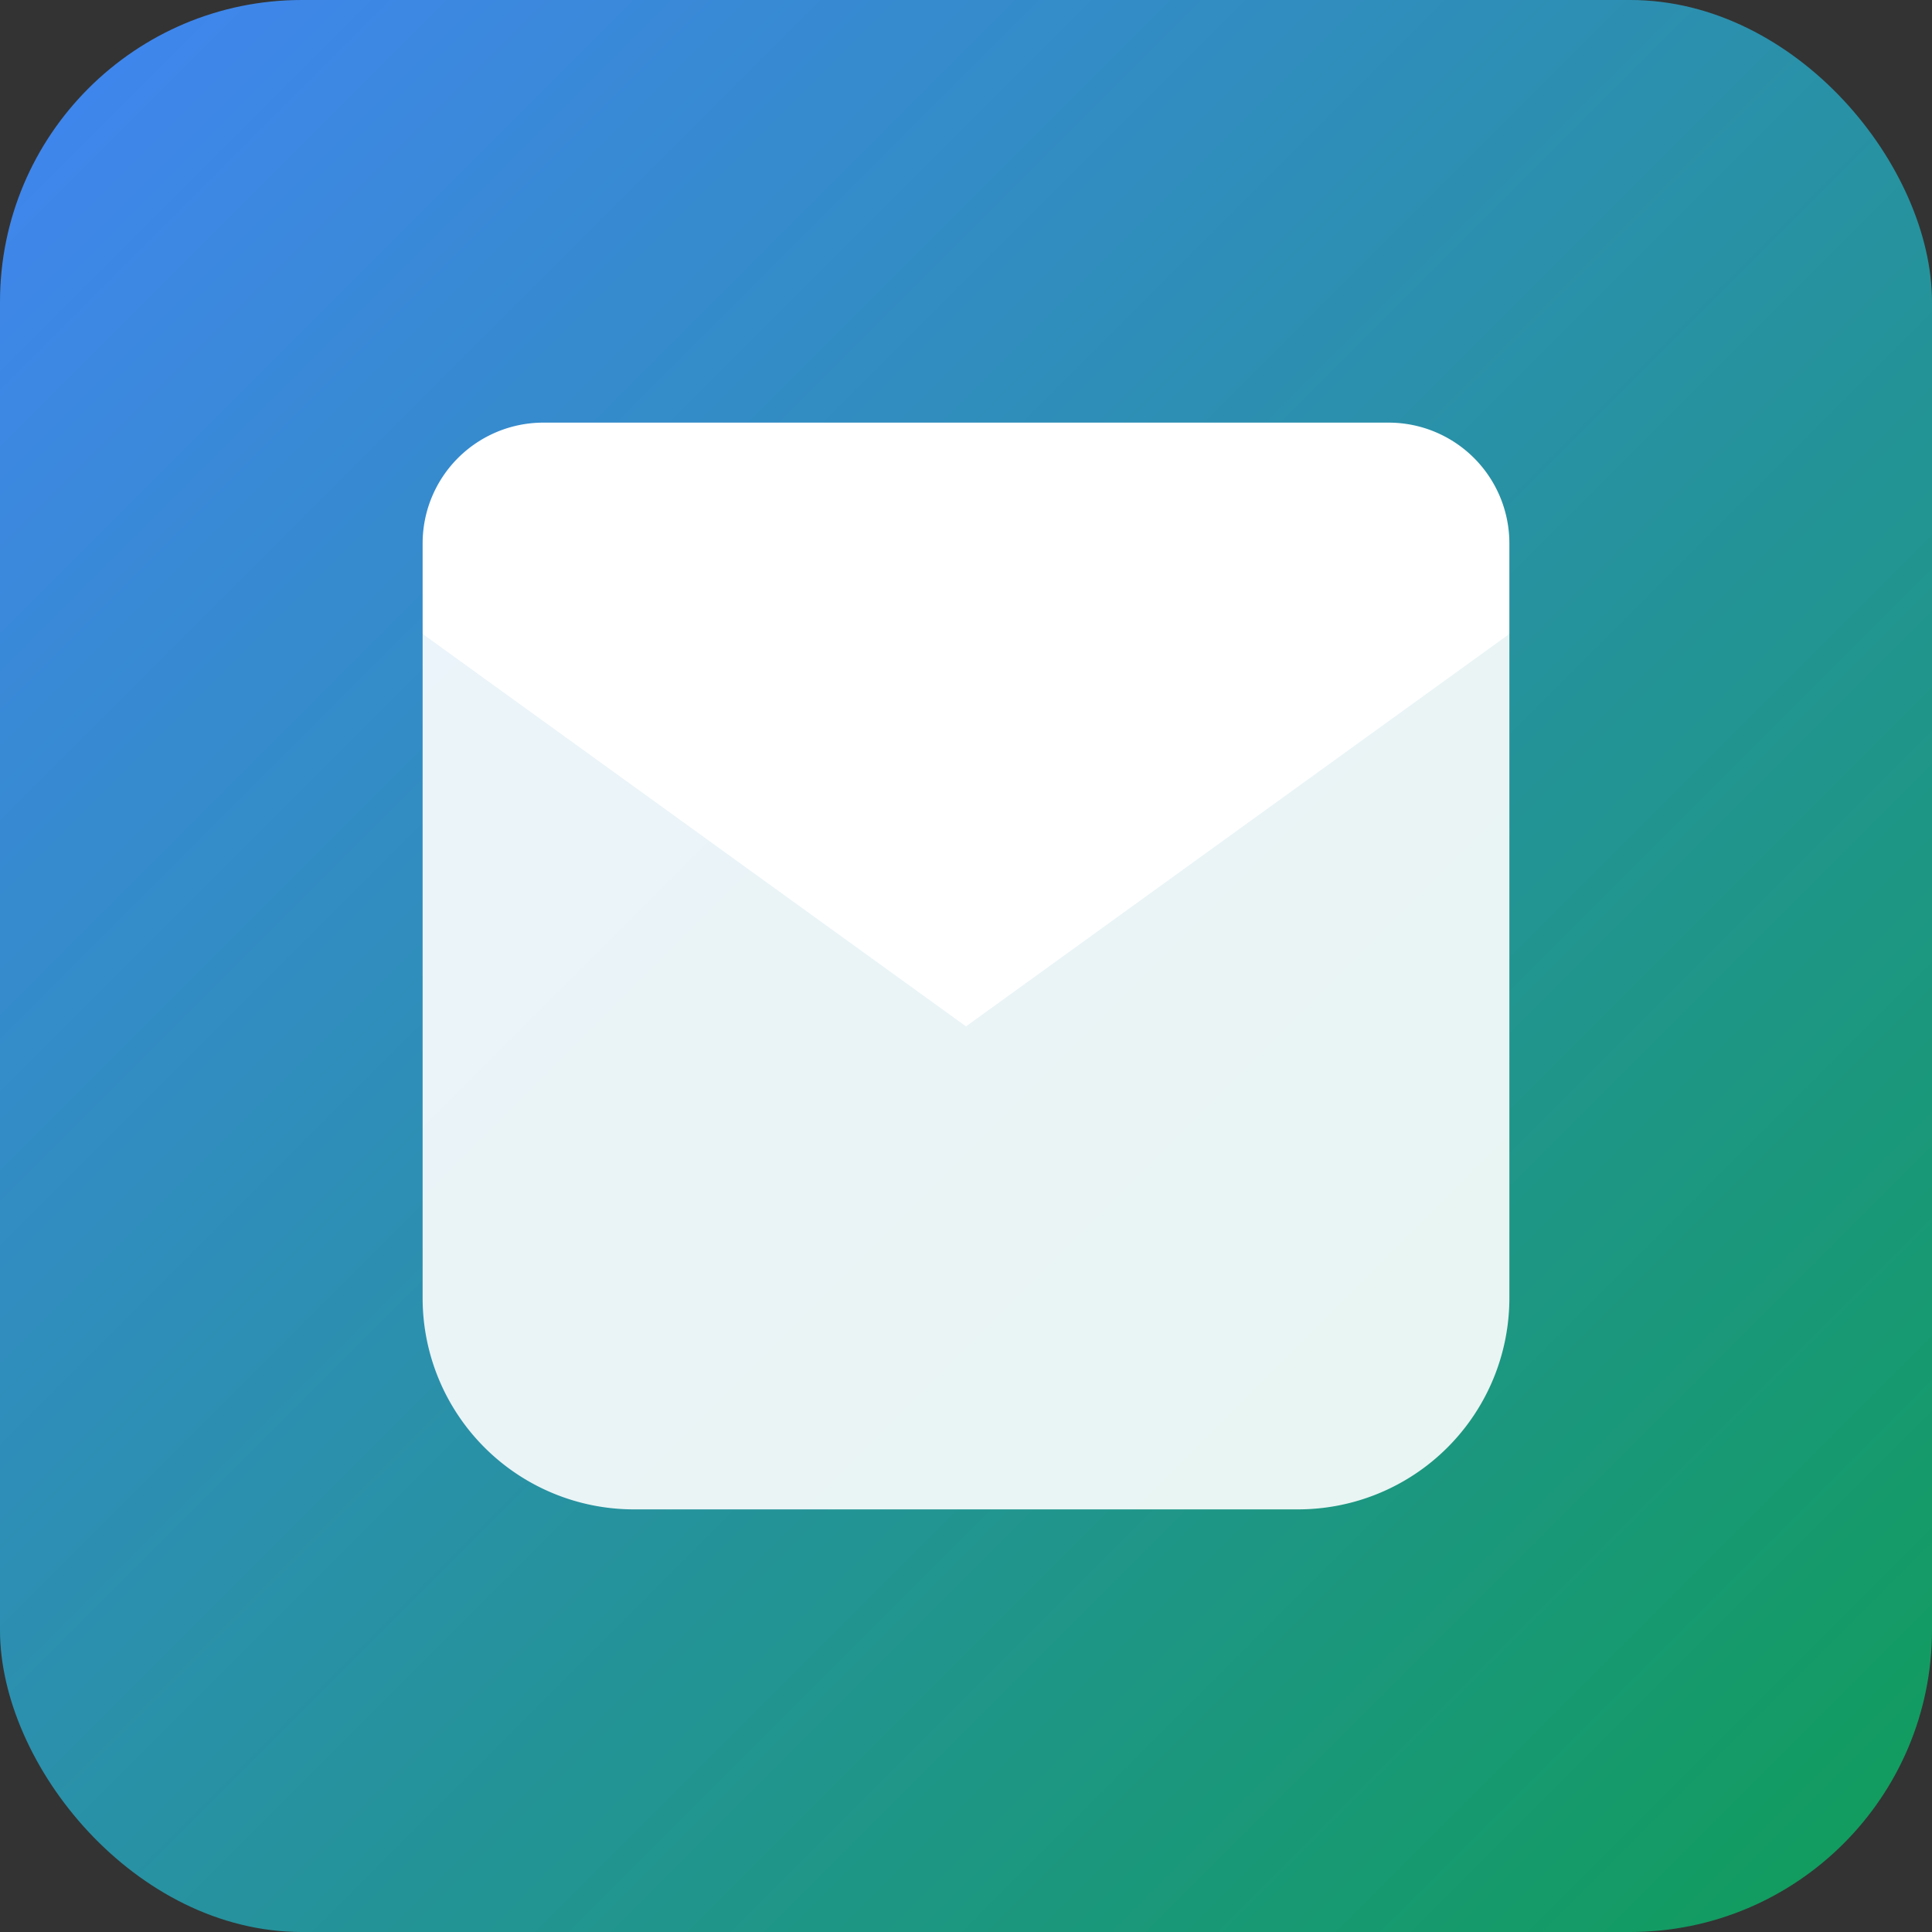 <svg xmlns="http://www.w3.org/2000/svg" viewBox="0 0 128 128">
  <rect x="0" y="0" width="128" height="128" fill="#333333" stroke="none"/>
  <defs>
    <linearGradient id="g" x1="0" y1="0" x2="1" y2="1">
      <stop offset="0%" stop-color="#4285F4"/>
      <stop offset="100%" stop-color="#0F9D58"/>
    </linearGradient>
  </defs>
  <rect width="128" height="128" rx="20" fill="url(#g)"/>
  <g fill="#fff">
    <path d="M28 42h72v44a14 14 0 0 1-14 14H42a14 14 0 0 1-14-14V42z" opacity=".9"/>
    <path d="M28 42l36 26 36-26v-6a8 8 0 0 0-8-8H36a8 8 0 0 0-8 8v6z"/>
  </g>
</svg>
